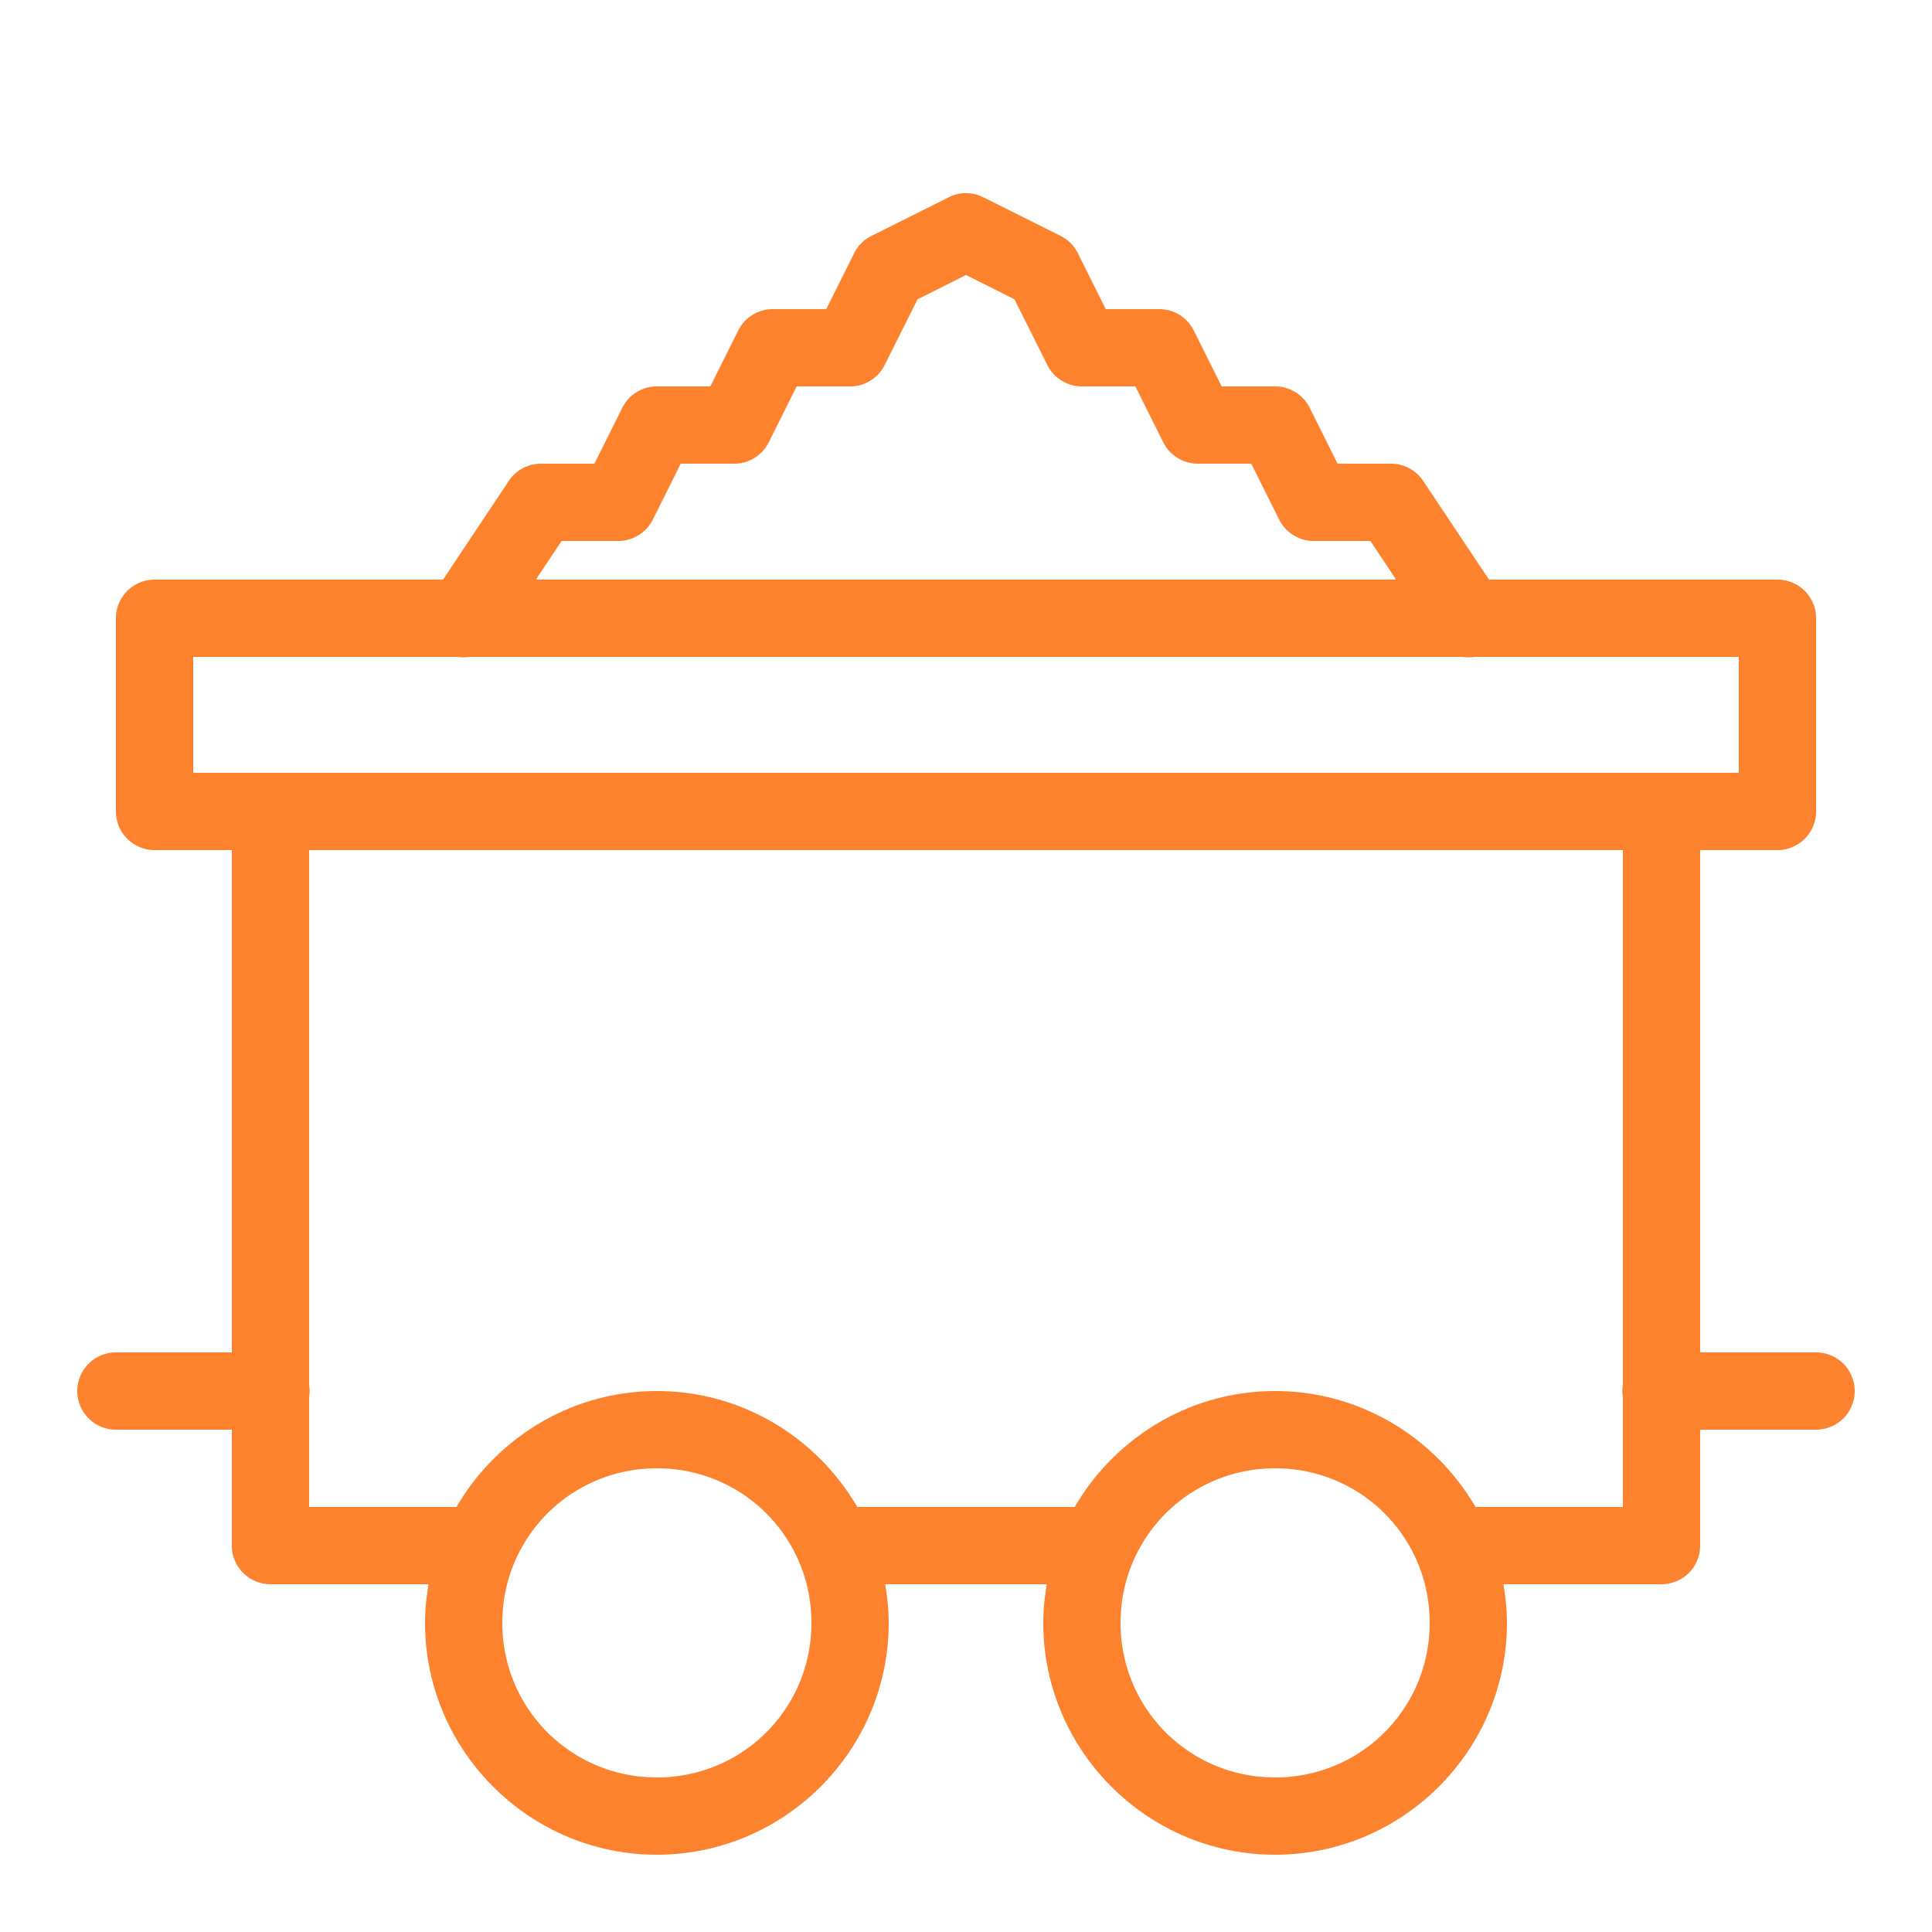 <?xml version="1.0"?>
<svg xmlns="http://www.w3.org/2000/svg" viewBox="0 0 50 50" fill="#fc822e">
    <path style="line-height:normal;text-indent:0;text-align:start;text-decoration-line:none;text-decoration-style:solid;text-decoration-color:#000;text-transform:none;block-progression:tb;isolation:auto;mix-blend-mode:normal" d="M 24.963 5 A 1 1 0 0 0 24.553 5.105 L 22.553 6.105 A 1 1 0 0 0 22.105 6.553 L 21.383 8 L 20 8 A 1 1 0 0 0 19.105 8.553 L 18.383 10 L 17 10 A 1 1 0 0 0 16.105 10.553 L 15.383 12 L 14 12 A 1 1 0 0 0 13.168 12.445 L 11.465 15 L 4 15 A 1 1 0 0 0 3 16 L 3 21 A 1 1 0 0 0 4 22 L 6 22 L 6 35 L 3 35 A 1 1 0 1 0 3 37 L 6 37 L 6 40 A 1 1 0 0 0 7 41 L 11.092 41 C 11.036 41.326 11 41.659 11 42 C 11 45.302 13.698 48 17 48 C 20.302 48 23 45.302 23 42 C 23 41.659 22.964 41.326 22.908 41 L 27.092 41 C 27.036 41.326 27 41.659 27 42 C 27 45.302 29.698 48 33 48 C 36.302 48 39 45.302 39 42 C 39 41.659 38.964 41.326 38.908 41 L 43 41 A 1 1 0 0 0 44 40 L 44 37 L 47 37 A 1 1 0 1 0 47 35 L 44 35 L 44 22 L 46 22 A 1 1 0 0 0 47 21 L 47 16 A 1 1 0 0 0 46 15 L 38.535 15 L 36.832 12.445 A 1 1 0 0 0 36 12 L 34.617 12 L 33.895 10.553 A 1 1 0 0 0 33 10 L 31.617 10 L 30.895 8.553 A 1 1 0 0 0 30 8 L 28.617 8 L 27.895 6.553 A 1 1 0 0 0 27.447 6.105 L 25.447 5.105 A 1 1 0 0 0 24.963 5 z M 25 7.117 L 26.254 7.746 L 27.105 9.447 A 1 1 0 0 0 28 10 L 29.383 10 L 30.105 11.447 A 1 1 0 0 0 31 12 L 32.383 12 L 33.105 13.447 A 1 1 0 0 0 34 14 L 35.465 14 L 36.131 15 L 13.869 15 L 14.535 14 L 16 14 A 1 1 0 0 0 16.895 13.447 L 17.617 12 L 19 12 A 1 1 0 0 0 19.895 11.447 L 20.617 10 L 22 10 A 1 1 0 0 0 22.895 9.447 L 23.746 7.746 L 25 7.117 z M 5 17 L 11.834 17 A 1 1 0 0 0 12.15 17 L 37.854 17 A 1 1 0 0 0 38.16 17 L 45 17 L 45 20 L 43 20 L 7 20 L 5 20 L 5 17 z M 8 22 L 42 22 L 42 35.832 A 1 1 0 0 0 42 36.158 L 42 39 L 38.186 39 C 37.144 37.211 35.21 36 33 36 C 30.79 36 28.856 37.211 27.814 39 L 22.186 39 C 21.144 37.211 19.21 36 17 36 C 14.79 36 12.856 37.211 11.814 39 L 8 39 L 8 36.168 A 1 1 0 0 0 8 35.842 L 8 22 z M 17 38 C 19.221 38 21 39.779 21 42 C 21 44.221 19.221 46 17 46 C 14.779 46 13 44.221 13 42 C 13 39.779 14.779 38 17 38 z M 33 38 C 35.221 38 37 39.779 37 42 C 37 44.221 35.221 46 33 46 C 30.779 46 29 44.221 29 42 C 29 39.779 30.779 38 33 38 z"/>
</svg>
